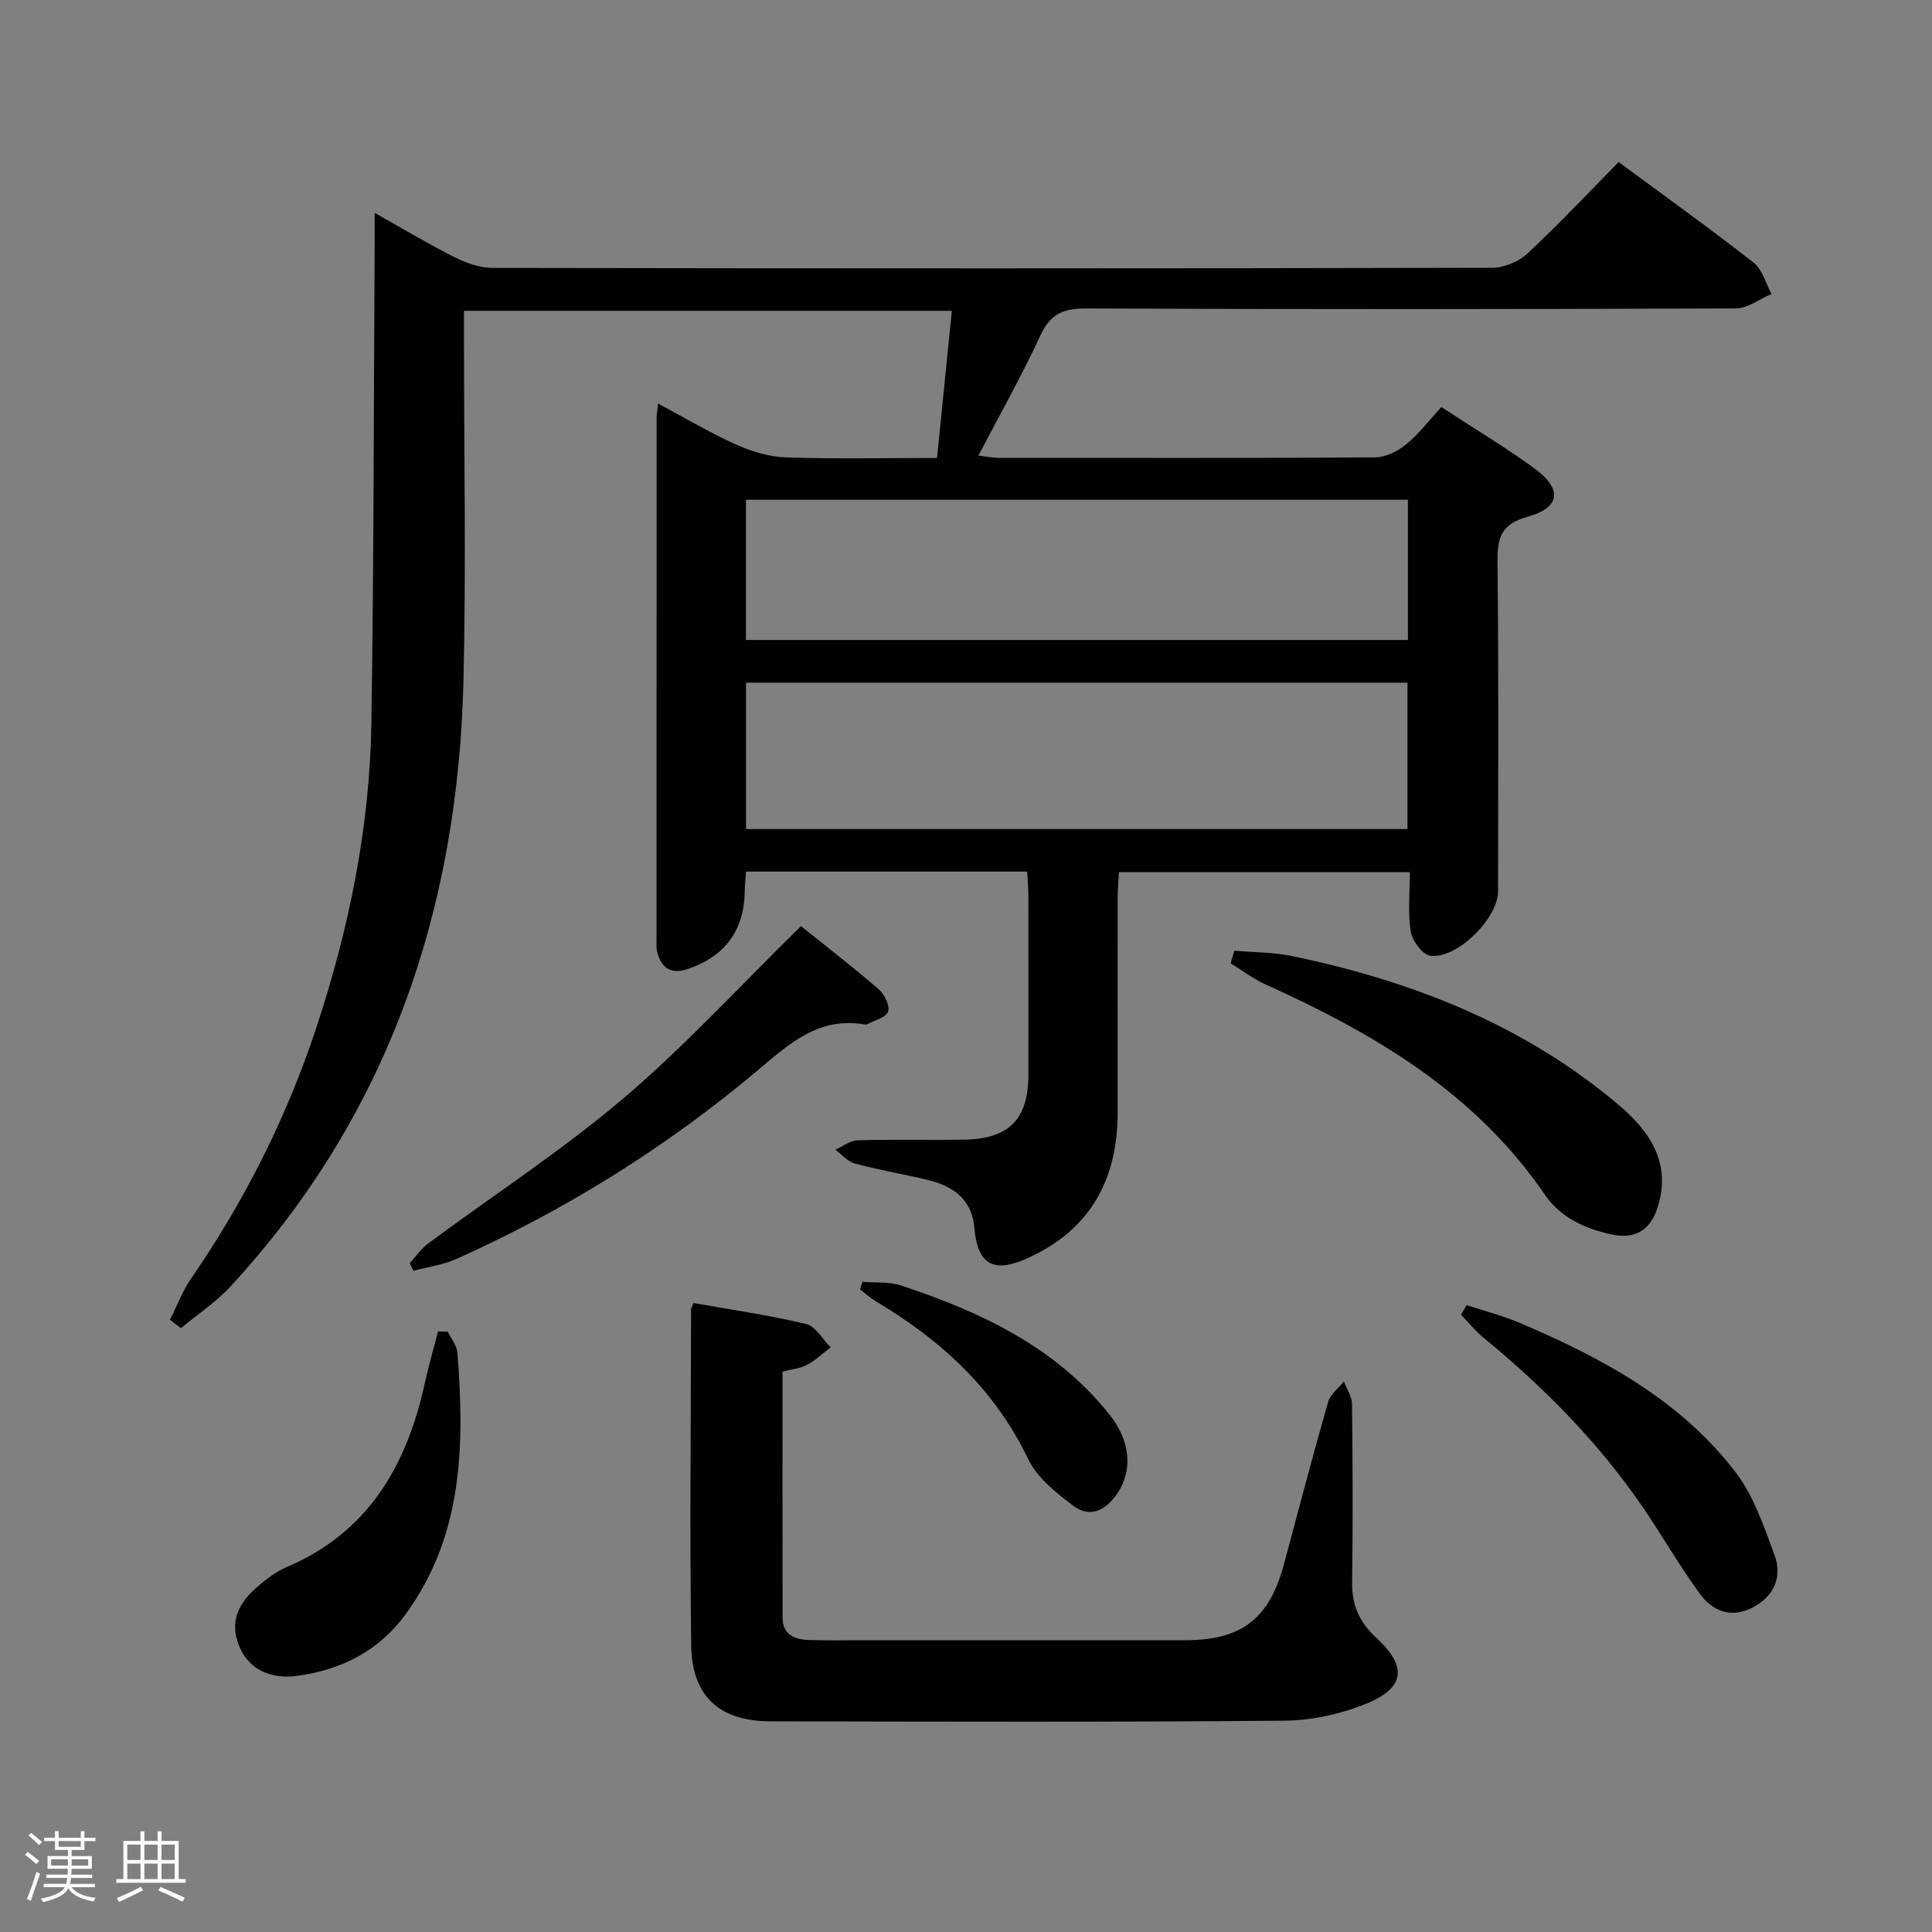 <svg enable-background="new 0 0 400 400" viewBox="0 0 400 400" xmlns="http://www.w3.org/2000/svg"><rect x="0" y="0" width="400" height="400" fill="#808080" stroke="none"/><path d="m5.17 384 .55-.58c.85.61 1.65 1.24 2.4 1.87l-.59.64c-.83-.73-1.62-1.38-2.36-1.93m1.22 9.53-.82-.34c.71-1.76 1.37-3.64 1.98-5.63.24.13.5.25.76.36-.6 1.67-1.24 3.54-1.92 5.61m-.5-13.5.57-.54c.56.44 1.31 1.06 2.26 1.87l-.64.64c-.68-.66-1.41-1.32-2.19-1.97m3.25.46h2.24v-1.36h.77v1.36h4.57v-1.36h.76v1.36h2.28v.69h-2.28v1.84h-2.64v1.26h4.18v2.64h-4.21c0 .45-.02.86-.05 1.21h4.32v.69h-4.38c-.04.34-.1.75-.19 1.22h5.15v.69h-4.82c.87 1.19 2.51 1.92 4.93 2.19-.17.31-.3.57-.37.76-2.77-.49-4.52-1.41-5.26-2.76-.56 1.26-2.3 2.23-5.24 2.9-.12-.24-.26-.48-.43-.72 2.73-.55 4.38-1.34 4.96-2.38h-4.38v-.69h4.65c.1-.38.17-.79.21-1.22h-4.32v-.69h4.4c.03-.34.05-.75.05-1.21h-4.2v-2.64h4.23v-1.26h-2.69v-1.84h-2.24zm1.46 4.46v1.29h3.45c.01-.4.02-.57.01-.53v-.32-.45h-3.46zm1.55-2.59h4.57v-1.19h-4.57zm6.11 2.59h-3.42v.77c-.02.19-.01.37-.02.53h3.44z" fill="#fcfafa"/><path d="m32.63 379.16h.82v1.98h3.54v7.89h1.46v.78h-14.37v-.78h1.46v-7.89h3.54v-1.98h.82v1.98h2.73zm-3.49 11.48.5.73c-1.61.82-3.28 1.63-5 2.41-.13-.27-.28-.55-.44-.82 1.75-.72 3.4-1.49 4.94-2.32m-2.78-5.55h2.73v-3.18h-2.73zm0 3.95h2.73v-3.2h-2.73zm3.54-3.95h2.73v-3.18h-2.73zm0 3.95h2.73v-3.2h-2.73zm7.89 4.68c-1.84-.92-3.51-1.7-5.02-2.32l.45-.73c1.89.8 3.57 1.55 5.04 2.23zm-1.62-11.81h-2.73v3.18h2.73zm-2.73 7.13h2.73v-3.2h-2.73z" fill="#fcfafa"/><g fill="#010102"><path d="m154.46 180.45c-.11 1.66-.26 2.96-.28 4.25-.12 7.97-4.21 13.43-11.88 15.95-3.51 1.15-5.41-.33-6.25-3.62-.2-.79-.12-1.66-.12-2.49 0-35.99 0-71.99.01-107.98 0-.78.15-1.55.31-3.01 5.66 3.02 10.75 6.07 16.13 8.48 3.21 1.44 6.84 2.55 10.33 2.67 10.14.35 20.3.12 31.29.12 1.02-10.13 2.02-20.1 3.07-30.47-33.74 0-67.11 0-101.01 0v5.5c0 23.66.45 47.33-.1 70.98-1.11 47.5-15.54 90.09-48.23 125.51-3.01 3.26-6.82 5.78-10.27 8.64-.76-.57-1.51-1.14-2.27-1.72 1.43-2.84 2.55-5.89 4.33-8.48 11.12-16.13 19.84-33.44 25.98-52.03 6.75-20.45 11.06-41.44 11.39-63 .51-32.97.48-65.94.68-98.92.01-1.92 0-3.84 0-6.76 6.16 3.46 11.24 6.53 16.52 9.17 2.42 1.21 5.26 2.22 7.92 2.23 68.99.12 137.97.13 206.96-.03 2.48-.01 5.5-1.3 7.32-3 6.44-6 12.48-12.44 18.83-18.89 9.6 7.09 18.92 13.76 27.94 20.82 1.82 1.42 2.51 4.29 3.72 6.49-2.46 1.04-4.92 2.98-7.38 2.99-44.82.18-89.65.22-134.47.01-4.78-.02-7.46 1.12-9.53 5.6-3.81 8.27-8.32 16.21-12.83 24.86 1.78.21 2.99.47 4.19.47 26 .02 51.99.08 77.98-.1 2.17-.02 4.67-1.28 6.41-2.71 2.66-2.18 4.78-5.01 7.26-7.71 6.9 4.52 13.33 8.35 19.34 12.76 5.77 4.24 5.33 8.08-1.46 9.95-5.64 1.55-6.31 4.5-6.25 9.57.27 22.66.12 45.32.12 67.99 0 5.61-8.58 14.14-14.09 13.32-1.6-.24-3.69-3.1-3.99-5.01-.62-3.87-.19-7.92-.19-12.29-20.19 0-39.93 0-60.22 0-.09 1.66-.26 3.44-.26 5.21-.02 14.83-.03 29.66-.01 44.49.01 14.19-5.87 24.68-19.16 30.45-6.72 2.92-9.9.88-10.51-6.52-.43-5.17-3.55-8.45-9.7-9.91-5-1.19-10.08-2.05-15.04-3.38-1.5-.4-2.7-1.88-4.04-2.87 1.53-.68 3.05-1.89 4.6-1.94 7.33-.21 14.66-.02 21.99-.13 9.37-.15 13.37-4.23 13.38-13.42.01-12.33.01-24.66-.01-36.99 0-1.62-.15-3.24-.24-5.1-19.42 0-38.52 0-58.21 0zm0-8.8h136.94c0-10.3 0-20.32 0-30.31-45.84 0-91.25 0-136.94 0zm-.02-39.15h137.05c0-9.89 0-19.45 0-29.03-45.88 0-91.42 0-137.05 0z"/><path d="m143.6 269.78c7.72 1.37 15.59 2.5 23.29 4.34 1.97.47 3.41 3.16 5.09 4.83-1.63 1.24-3.14 2.69-4.91 3.64-1.4.75-3.13.89-5.06 1.39 0 17.09-.02 34.04.02 51 .01 3.49 2.51 4.46 5.4 4.56 3.66.13 7.33.05 10.99.05h66.96c11.67 0 17.41-4.42 20.44-15.71 3.01-11.22 5.95-22.45 9.15-33.62.46-1.6 2.15-2.84 3.27-4.24.59 1.55 1.66 3.1 1.68 4.66.14 12.32.2 24.65.02 36.98-.07 4.72 1.59 8.29 5 11.42 6.45 5.93 6.02 10.37-2.12 13.67-5.26 2.13-11.22 3.45-16.88 3.5-35.48.31-70.96.2-106.44.13-10.55-.02-16.26-5.17-16.4-15.83-.3-23.15-.06-46.3-.02-69.46.01-.3.24-.61.52-1.31z"/><path d="m255.57 196.83c3.98.35 8.05.31 11.94 1.11 24.85 5.17 48.02 14.24 67.63 30.83 6.43 5.44 11.03 12.11 8 21.37-1.53 4.67-4.8 6.51-9.6 5.42-5.51-1.24-10.46-3.47-13.74-8.28-14.36-20.99-35.22-33.28-57.73-43.44-2.57-1.16-4.87-2.92-7.29-4.4.26-.87.53-1.74.79-2.61z"/><path d="m165.83 191.74c5.08 4.08 10.73 8.44 16.12 13.09 1.19 1.03 2.33 3.42 1.91 4.63-.43 1.23-2.82 1.78-4.36 2.61-.13.07-.33.07-.49.04-9.47-1.66-15.56 3.95-22.16 9.51-18.91 15.91-39.76 28.9-62.33 39.02-2.78 1.25-5.94 1.66-8.93 2.46-.25-.53-.5-1.05-.75-1.58 1.27-1.38 2.36-3.01 3.84-4.1 13.48-9.99 27.63-19.19 40.39-30.02 12.75-10.84 24.13-23.28 36.76-35.66z"/><path d="m92.71 275.72c.69 1.44 1.87 2.84 1.99 4.32 1.48 18.94 1.24 37.59-10.55 53.95-5.58 7.75-13.36 11.72-22.63 12.98-5.5.75-9.78-1.38-11.72-5.54-2.2-4.74-1.22-8.83 3.39-12.82 1.87-1.62 3.92-3.21 6.16-4.17 16.95-7.2 24.88-21.06 28.62-38.14.78-3.57 1.81-7.09 2.72-10.64.68.03 1.35.04 2.02.06z"/><path d="m303.66 270.21c3.67 1.22 7.45 2.18 11 3.69 16.97 7.22 33.13 15.88 44.6 30.81 3.8 4.95 5.95 11.31 8.15 17.29 1.56 4.24.09 8.2-4.14 10.6-4.6 2.6-8.58 1.15-11.38-2.69-4.1-5.62-7.58-11.68-11.49-17.45-9.22-13.6-20.65-25.15-33.31-35.55-1.69-1.39-3.08-3.13-4.61-4.71.4-.67.79-1.33 1.18-1.99z"/><path d="m178.54 265.38c2.69.23 5.54-.05 8.03.77 16.44 5.45 31.87 12.66 43.05 26.61 4.48 5.58 4.98 11.74 1.62 16.58-2.29 3.31-5.55 5-8.92 2.49-3.61-2.69-7.58-5.86-9.45-9.75-6.93-14.43-17.95-24.56-31.37-32.55-1.23-.73-2.3-1.71-3.45-2.57.17-.52.33-1.05.49-1.58z"/></g></svg>